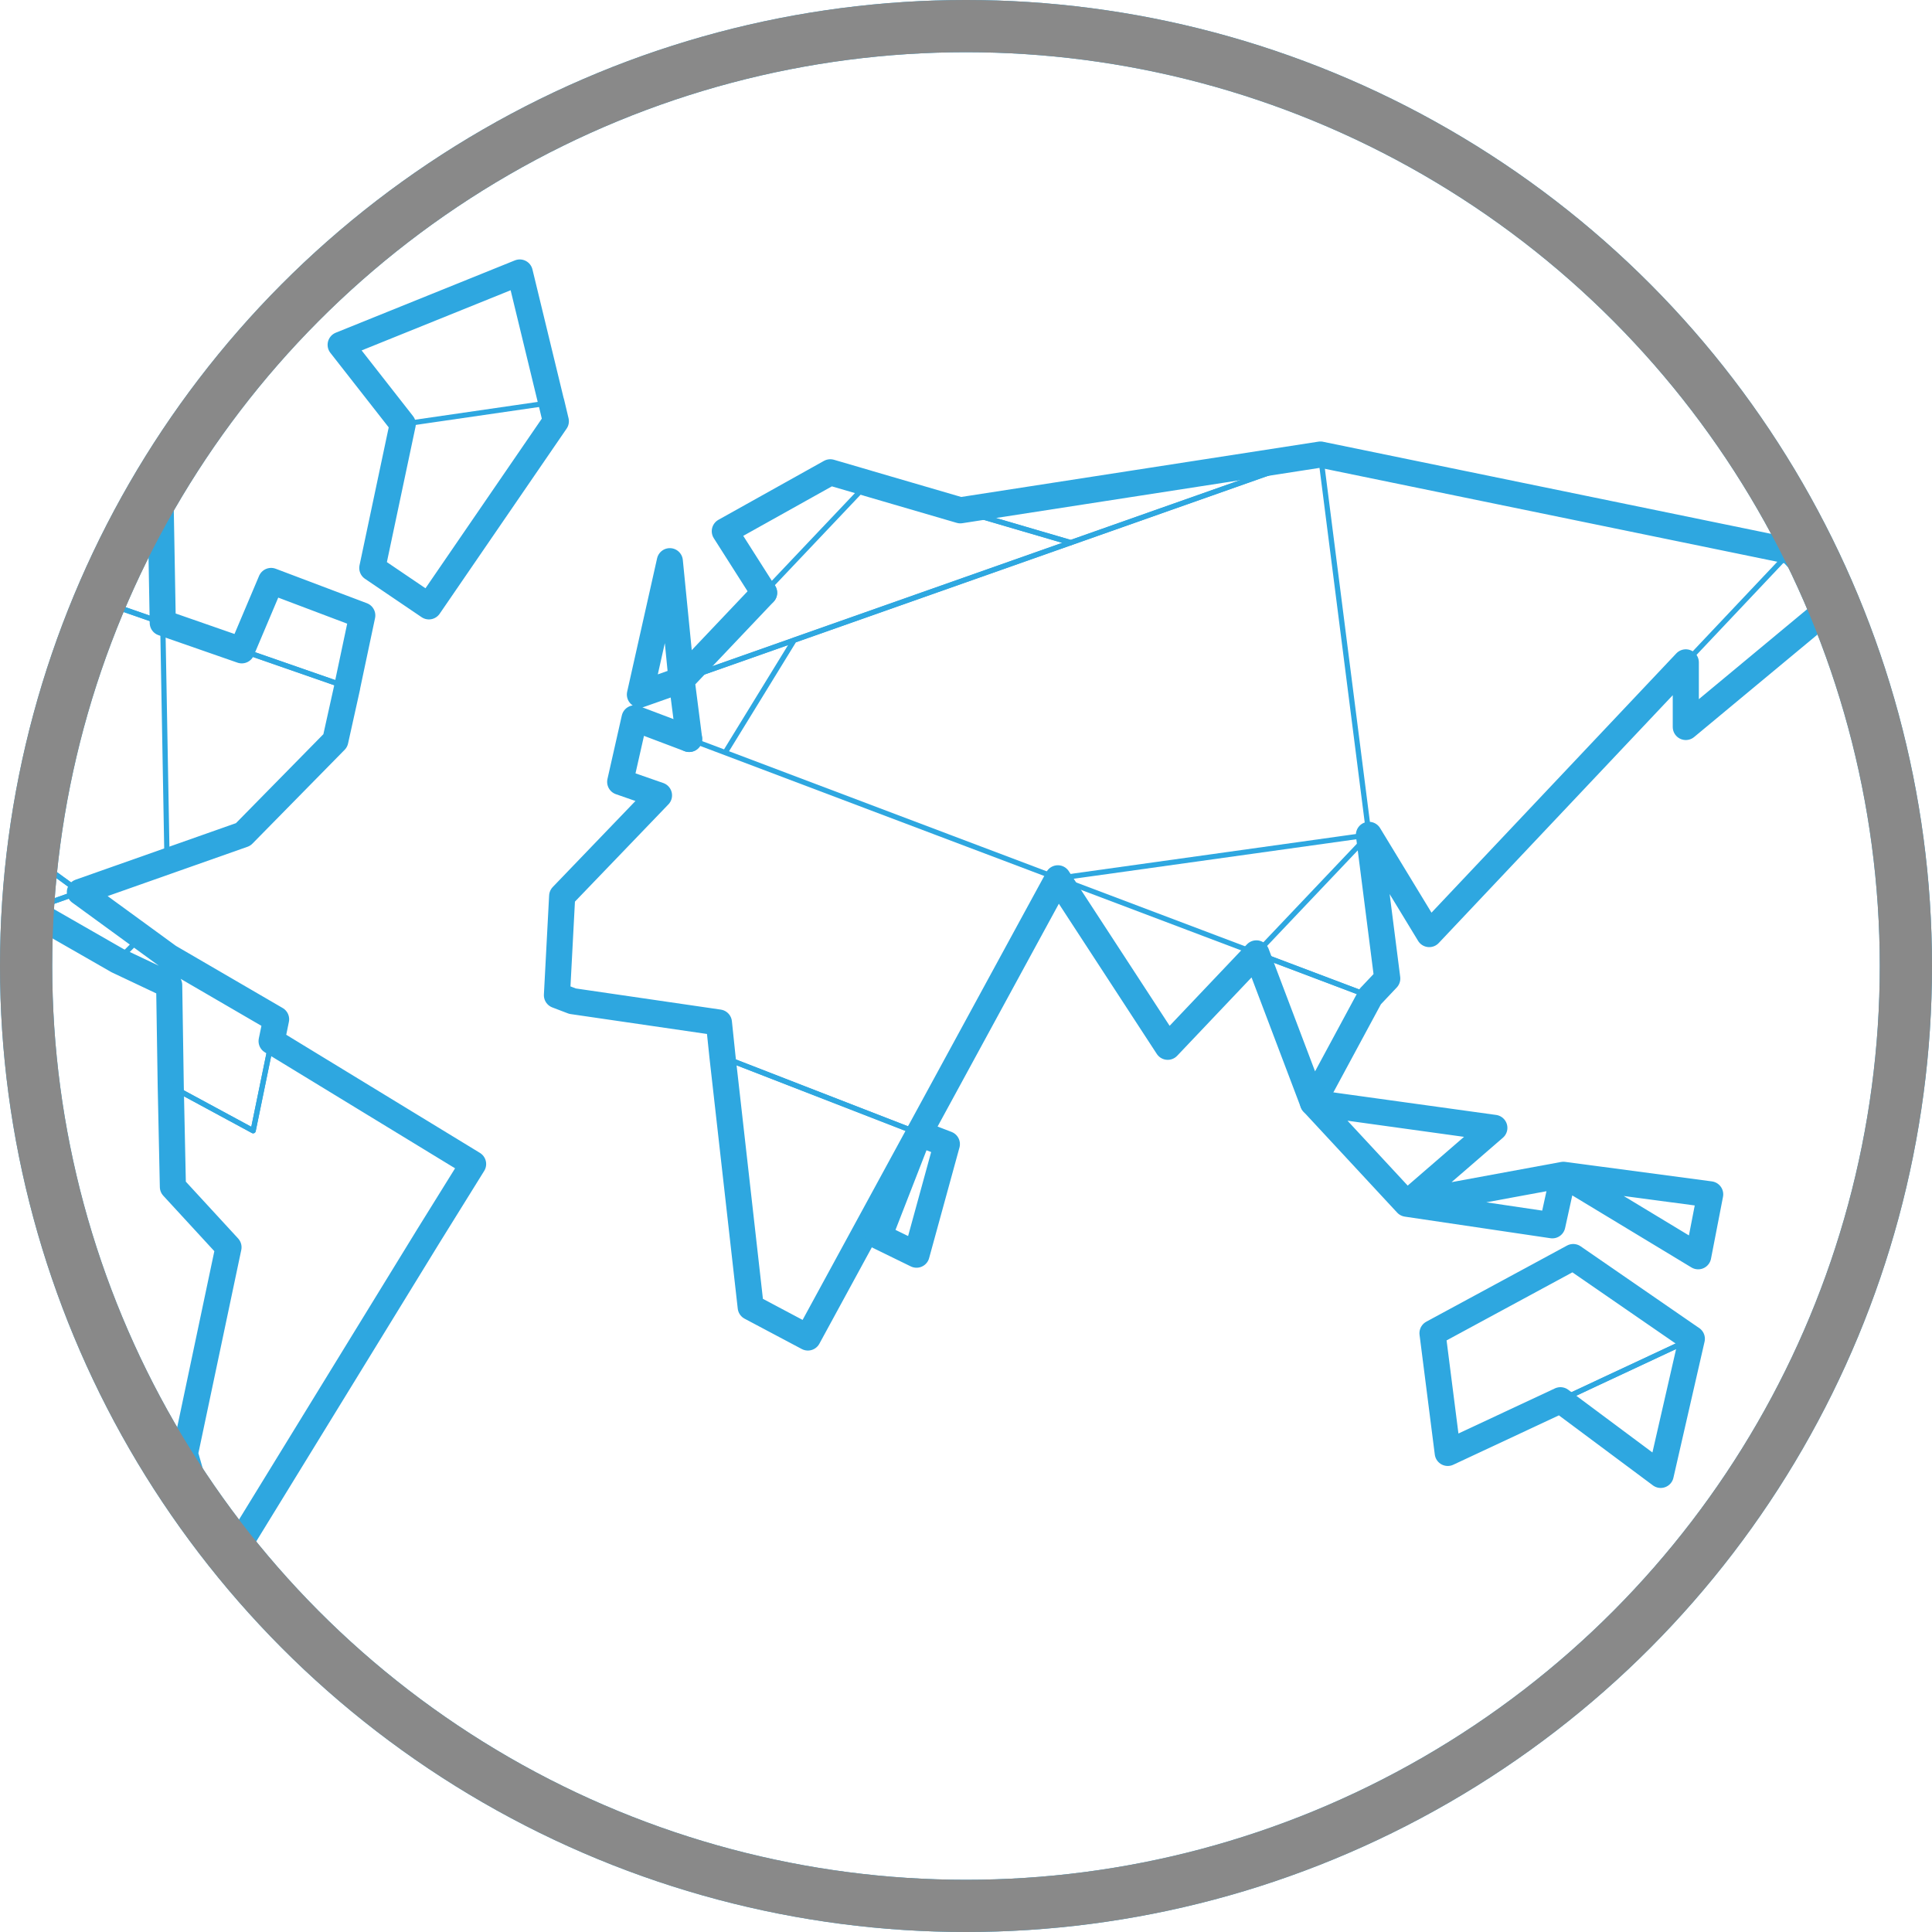 <svg xmlns="http://www.w3.org/2000/svg" xmlns:xlink="http://www.w3.org/1999/xlink" width="74" height="74" viewBox="0 0 74 74"><defs><circle id="a" cx="37" cy="37" r="36"/></defs><clipPath id="b"><use xlink:href="#a" overflow="visible"/></clipPath><g clip-path="url(#b)" fill="none" stroke="#2EA7E0" stroke-linecap="round" stroke-linejoin="round" stroke-miterlimit="10"><path d="M72.477 52.003l-.722 3.764 1.364-1.21zM64.8 51.28l-4.542-3.132-5.39 2.916.584 4.586 4.316-2.018 3.84 2.86 1.193-5.213M33.24 18.51l-1.438-.42-4.04 2.256 1.502 2.36M26.395 28.304l-2.09-.79-.55 2.433 1.486.517M24.51 26.602l1.596-.563-.45-4.544zM50.576 17.41l-13.793 2.136-2.808-.82-.735-.215M13.296 26.312l.58-2.74-3.492-1.32-1.124 2.657-3.026-1.053-.057-3.196-.077-4.263-10.23.167.064.225-.572-.217-6.04.1-.322 1.193 8.045 2.797L.41 32.236l.703 2.616L4.5 36.794l1.98.936.06 3.874.082 3.856 2.13 2.314-1.668 7.906 1.34 4.67 7.987-13.012 1.71-2.753-7.718-4.707.172-.837-4.11-2.392-1.053-.768-2.352-1.714 3.34-1.178 2.913-1.027 3.53-3.592.456-2.056M21.116 15.42l-1.208-4.983-6.86 2.77 2.378 3.038-1.166 5.51 2.168 1.47 4.862-7.09-.17-.716zM52.487 38.166l.648-.686-.702-5.503 2.31 3.8L64.57 25.37v2.475l5.814-4.83-1.79-1.902-18.018-3.702M25.24 30.464l-3.708 3.858-.2 3.797.597.228 5.607.818.138 1.322 1.08 9.58 2.19 1.162 4.257-7.82 4.34-7.975.977-1.793 4.208 6.453 3.396-3.578 2.168 5.72 2.195-4.07"/><g stroke-width=".2"><path d="M72.477 52.003l-.722 3.764 1.364-1.21zM44.812 19.444l5.764-2.033M44.812 19.444L30.418 24.52l-2.643 4.305 12.744 4.817M27.775 28.825l-1.38-.52-.29-2.266 4.313-1.52zM40.52 33.642l11.967 4.524.648-.686-.702-5.503M54.743 35.776l-2.31-3.8-1.857-14.565 18.017 3.703zM63.607 56.49l-3.84-2.858 5.034-2.353z"/><path d="M54.867 51.064l5.39-2.916 4.544 3.13-9.348 4.372zM30.946 51.23l-2.19-1.162-1.08-9.58L35.2 43.41z"/><path d="M39.543 35.435l-4.34 7.976-7.528-2.922M21.93 38.348l5.607.818M25.24 30.464l-3.708 3.86-.2 3.795.597.228M29.264 22.706l-1.502-2.36 4.04-2.256 1.438.42zM26.395 28.304l-2.09-.79-.55 2.433 1.486.517M26.106 26.04l-.45-4.544-1.145 5.106zM30.39 24.53l-4.284 1.51 3.165-3.337M33.975 18.725l7.037 2.058-10.595 3.733M7.084 55.68l1.34 4.67 7.987-13.012M16.41 47.338l1.71-2.753-7.718-4.708-.706 3.433M8.756 47.777L6.622 45.46l-.082-3.856 3.156 1.706"/><path d="M6.464 36.648l.076 4.956 3.156 1.706.878-4.27zM3.058 34.166l3.34-1.178-.164-9.13-9.19-3.195L.41 32.236zM9.31 31.96l3.53-3.592.456-2.056-7.062-2.455.165 9.13z"/><path d="M6.234 23.857l-.057-3.196-10.243-3.87 1.11 3.873zM1.113 34.852L.41 32.236l2.648 1.93z"/><path d="M4.5 36.794l-3.387-1.942 1.945-.686L5.41 35.88zM9.26 24.91l1.124-2.66 3.492 1.32-.58 2.742zM6.177 20.66L6.1 16.398l-10.23.168.064.224zM16.428 23.226l-2.168-1.47 1.166-5.51 5.693-.827.17.715zM44.727 40.095l-4.208-6.453 11.913-1.665zM50.292 42.238l-2.168-5.72 4.363 1.648zM65.043 48.12l-5.16-3.122 5.62.748zM53.88 46.105l-3.588-3.867 6.945.963zM59.458 46.932l-5.578-.827 6.003-1.107zM35.202 43.41l-1.535 3.945 1.438.702 1.162-4.235zM36.783 19.546l13.793-2.135-9.564 3.373z"/></g><path d="M29.27 22.703l-3.164 3.336.29 2.264M65.504 45.746l-5.62-.748 5.16 3.12zM57.237 43.2l-6.945-.962 3.588 3.867zM59.883 44.998l-6.003 1.107 5.578.827zM35.105 48.057l1.162-4.235-1.065-.41-1.535 3.943z"/></g><use xlink:href="#a" overflow="visible" fill="none" stroke="#2EA7E0" stroke-width="2" stroke-linecap="round" stroke-linejoin="round" stroke-miterlimit="10"/><circle fill="none" stroke="#898989" stroke-width="2" stroke-linecap="round" stroke-linejoin="round" stroke-miterlimit="10" cx="37" cy="37" r="36"/></svg>